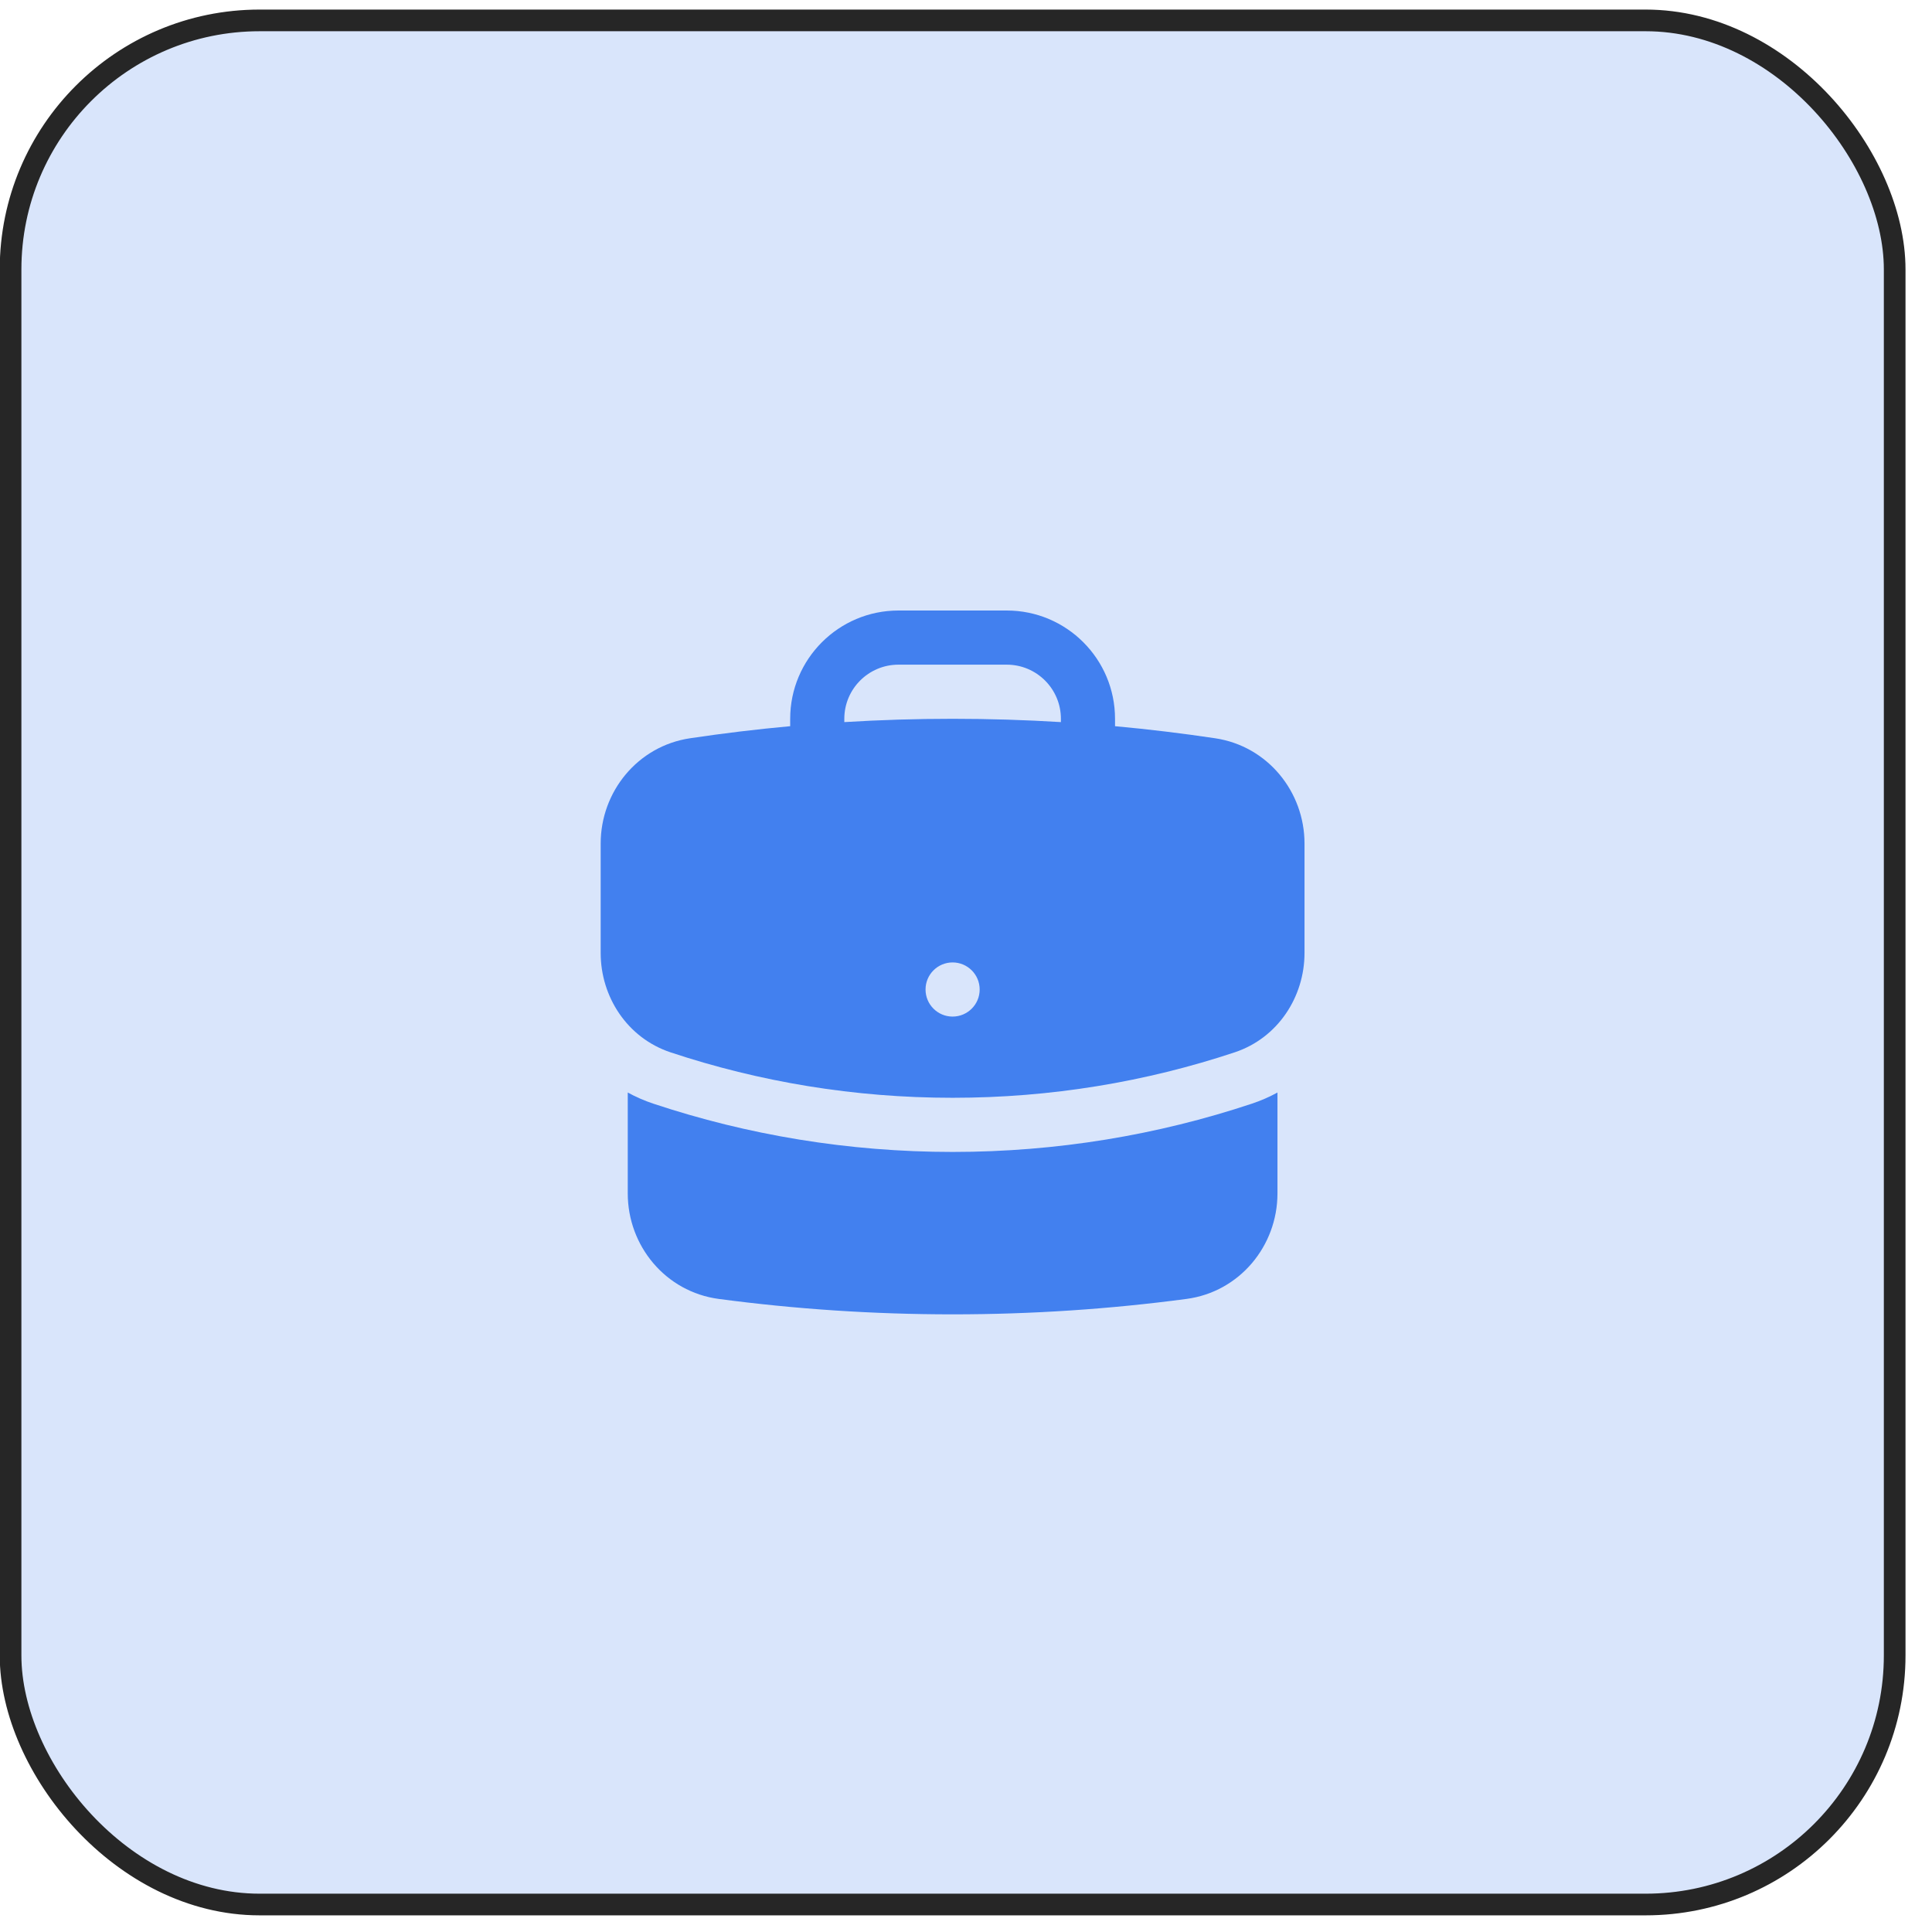 <svg width="66" height="66" viewBox="0 0 66 66" fill="none" xmlns="http://www.w3.org/2000/svg">
<rect x="0.361" y="0.697" width="64.364" height="64.364" rx="8.508" fill="url(#paint0_linear_160_10049)" fill-opacity="0.2"/>
<rect x="0.361" y="0.697" width="64.364" height="64.364" rx="8.508" stroke="#262626" stroke-width="0.74"/>
<path fill-rule="evenodd" clip-rule="evenodd" d="M26.994 24.555C26.994 22.513 28.65 20.856 30.693 20.856H34.392C36.435 20.856 38.091 22.513 38.091 24.555V24.808C39.241 24.913 40.381 25.051 41.511 25.22C43.304 25.488 44.564 27.048 44.564 28.816V32.556C44.564 34.05 43.66 35.457 42.177 35.95C39.147 36.957 35.908 37.502 32.542 37.502C29.177 37.502 25.938 36.957 22.908 35.95C21.425 35.457 20.52 34.05 20.52 32.556V28.816C20.52 27.048 21.78 25.488 23.573 25.22C24.704 25.051 25.844 24.913 26.994 24.808V24.555ZM36.242 24.555V24.668C35.018 24.593 33.785 24.555 32.542 24.555C31.3 24.555 30.067 24.593 28.843 24.668V24.555C28.843 23.534 29.672 22.706 30.693 22.706H34.392C35.413 22.706 36.242 23.534 36.242 24.555ZM32.542 34.728C33.053 34.728 33.467 34.314 33.467 33.803C33.467 33.292 33.053 32.878 32.542 32.878C32.032 32.878 31.618 33.292 31.618 33.803C31.618 34.314 32.032 34.728 32.542 34.728Z" fill="#4280EF"/>
<path d="M21.445 40.77V37.322C21.72 37.473 22.014 37.602 22.325 37.705C25.54 38.774 28.977 39.352 32.542 39.352C36.108 39.352 39.545 38.774 42.76 37.705C43.071 37.602 43.365 37.473 43.64 37.322V40.77C43.64 42.56 42.348 44.133 40.529 44.374C37.915 44.721 35.25 44.9 32.542 44.9C29.835 44.9 27.169 44.721 24.556 44.374C22.736 44.133 21.445 42.56 21.445 40.77Z" fill="#4280EF"/>
<defs>
<linearGradient id="paint0_linear_160_10049" x1="-83.978" y1="-64.037" x2="65.094" y2="65.43" gradientUnits="userSpaceOnUse">
<stop offset="0.224" stop-color="#4280EF"/>
<stop offset="0.708" stop-color="#4280EF"/>
</linearGradient>
</defs>
</svg>
